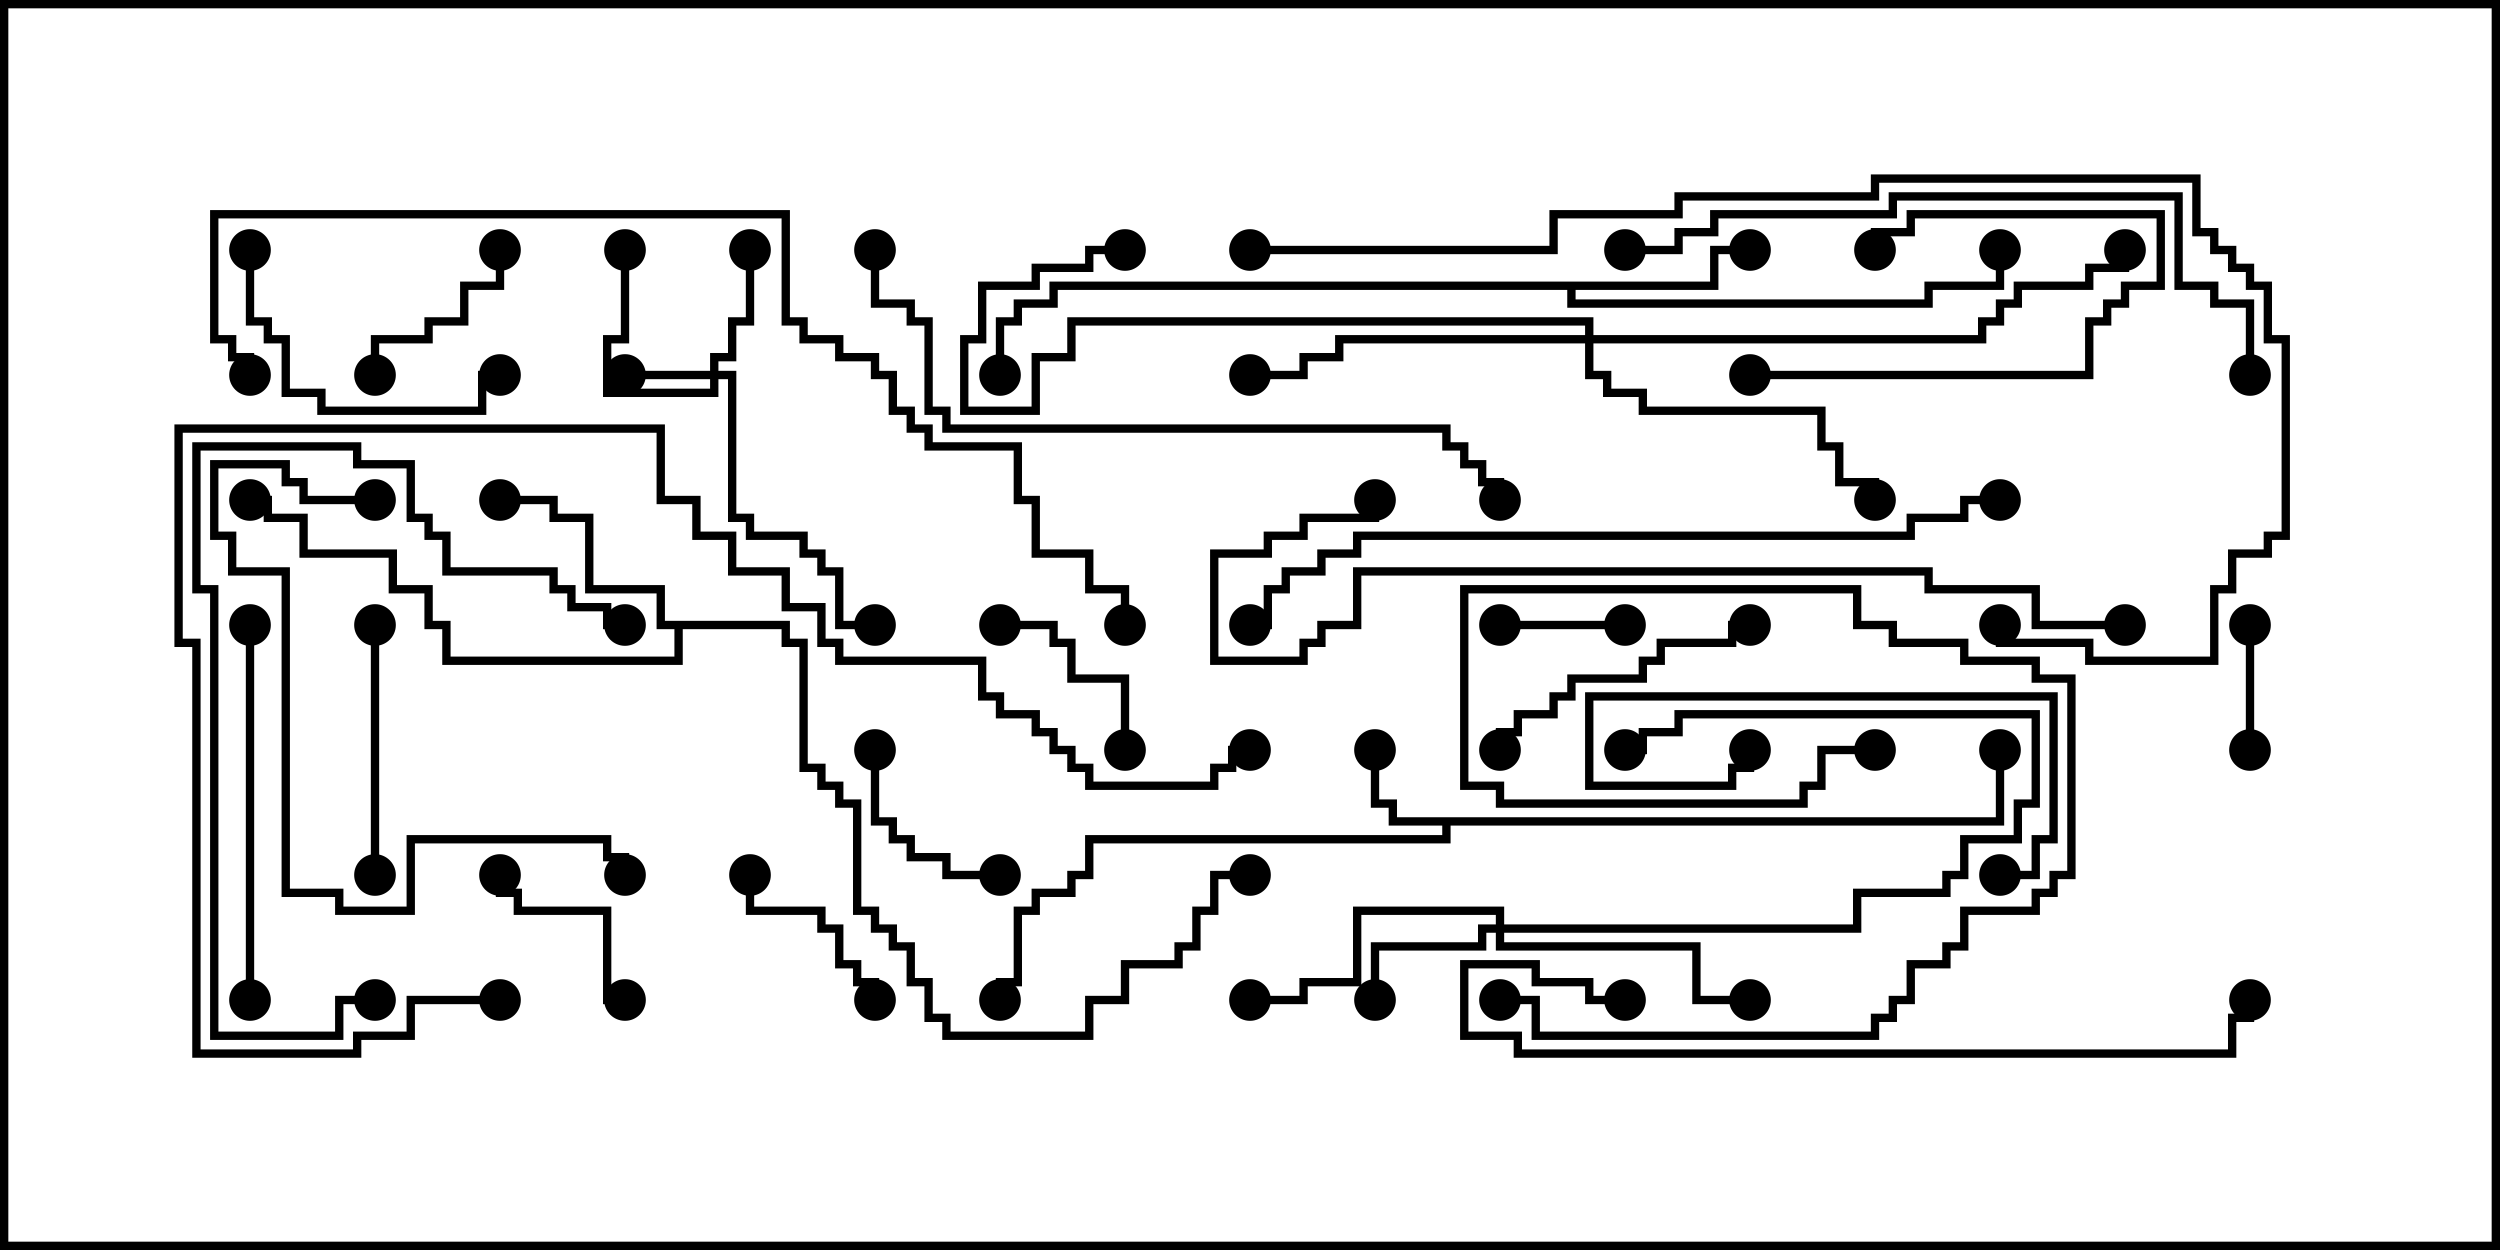 <svg version="1.1" width="30" height="15" xmlns="http://www.w3.org/2000/svg"><path d="M23.95,9.807L23.95,9L24.05,9L24.05,9.907L17.407,9.907L17.407,10.121L13.121,10.121L13.121,10.55L12.907,10.55L12.907,10.764L12.479,10.764L12.479,10.979L12.264,10.979L12.264,11.836L12.05,11.836L12.05,12L11.95,12L11.95,11.736L12.164,11.736L12.164,10.879L12.379,10.879L12.379,10.664L12.807,10.664L12.807,10.45L13.021,10.45L13.021,10.021L17.307,10.021L17.307,9.907L16.664,9.907L16.664,9.693L16.45,9.693L16.45,9L16.55,9L16.55,9.593L16.764,9.593L16.764,9.807z" stroke="none"/><path d="M20.521,3.379L20.521,2.95L21,2.95L21,3.05L20.621,3.05L20.621,3.479L18.907,3.479L18.907,3.593L23.093,3.593L23.093,3.379L23.95,3.379L23.95,3L24.05,3L24.05,3.479L23.193,3.479L23.193,3.693L18.807,3.693L18.807,3.479L12.693,3.479L12.693,3.693L12.264,3.693L12.264,3.907L12.05,3.907L12.05,4.5L11.95,4.5L11.95,3.807L12.164,3.807L12.164,3.593L12.593,3.593L12.593,3.379z" stroke="none"/><path d="M9.479,7.45L9.479,7.664L9.693,7.664L9.693,9.164L9.907,9.164L9.907,9.379L10.121,9.379L10.121,9.593L10.336,9.593L10.336,10.879L10.55,10.879L10.55,11.093L10.764,11.093L10.764,11.307L10.979,11.307L10.979,11.736L11.193,11.736L11.193,12.164L11.407,12.164L11.407,12.379L13.021,12.379L13.021,11.95L13.45,11.95L13.45,11.521L14.093,11.521L14.093,11.307L14.307,11.307L14.307,10.879L14.521,10.879L14.521,10.45L15,10.45L15,10.55L14.621,10.55L14.621,10.979L14.407,10.979L14.407,11.407L14.193,11.407L14.193,11.621L13.55,11.621L13.55,12.05L13.121,12.05L13.121,12.479L11.307,12.479L11.307,12.264L11.093,12.264L11.093,11.836L10.879,11.836L10.879,11.407L10.664,11.407L10.664,11.193L10.45,11.193L10.45,10.979L10.236,10.979L10.236,9.693L10.021,9.693L10.021,9.479L9.807,9.479L9.807,9.264L9.593,9.264L9.593,7.764L9.379,7.764L9.379,7.55L8.193,7.55L8.193,7.979L5.307,7.979L5.307,7.55L5.093,7.55L5.093,7.121L4.664,7.121L4.664,6.693L3.593,6.693L3.593,6.264L3.164,6.264L3.164,6.05L3,6.05L3,5.95L3.264,5.95L3.264,6.164L3.693,6.164L3.693,6.593L4.764,6.593L4.764,7.021L5.193,7.021L5.193,7.45L5.407,7.45L5.407,7.879L8.093,7.879L8.093,7.55L7.879,7.55L7.879,7.121L7.021,7.121L7.021,6.264L6.593,6.264L6.593,6.05L6,6.05L6,5.95L6.693,5.95L6.693,6.164L7.121,6.164L7.121,7.021L7.979,7.021L7.979,7.45z" stroke="none"/><path d="M8.521,4.45L8.521,4.236L8.736,4.236L8.736,3.807L8.95,3.807L8.95,3L9.05,3L9.05,3.907L8.836,3.907L8.836,4.336L8.621,4.336L8.621,4.45L8.836,4.45L8.836,6.164L9.05,6.164L9.05,6.379L9.693,6.379L9.693,6.593L9.907,6.593L9.907,6.807L10.121,6.807L10.121,7.45L10.5,7.45L10.5,7.55L10.021,7.55L10.021,6.907L9.807,6.907L9.807,6.693L9.593,6.693L9.593,6.479L8.95,6.479L8.95,6.264L8.736,6.264L8.736,4.55L8.621,4.55L8.621,4.764L7.236,4.764L7.236,4.021L7.45,4.021L7.45,3L7.55,3L7.55,4.121L7.336,4.121L7.336,4.664L8.521,4.664L8.521,4.55L7.5,4.55L7.5,4.45z" stroke="none"/><path d="M17.95,11.093L17.95,10.979L16.336,10.979L16.336,11.836L15.693,11.836L15.693,12.05L15,12.05L15,11.95L15.593,11.95L15.593,11.736L16.236,11.736L16.236,10.879L18.05,10.879L18.05,11.093L22.236,11.093L22.236,10.664L23.307,10.664L23.307,10.45L23.521,10.45L23.521,10.021L24.164,10.021L24.164,9.593L24.379,9.593L24.379,8.621L20.193,8.621L20.193,8.836L19.764,8.836L19.764,9.05L19.5,9.05L19.5,8.95L19.664,8.95L19.664,8.736L20.093,8.736L20.093,8.521L24.479,8.521L24.479,9.693L24.264,9.693L24.264,10.121L23.621,10.121L23.621,10.55L23.407,10.55L23.407,10.764L22.336,10.764L22.336,11.193L18.05,11.193L18.05,11.307L20.407,11.307L20.407,11.95L21,11.95L21,12.05L20.307,12.05L20.307,11.407L17.95,11.407L17.95,11.193L17.836,11.193L17.836,11.407L16.55,11.407L16.55,12L16.45,12L16.45,11.307L17.736,11.307L17.736,11.093z" stroke="none"/><path d="M19.021,4.021L19.021,3.907L12.907,3.907L12.907,4.336L12.479,4.336L12.479,4.979L11.521,4.979L11.521,4.021L11.736,4.021L11.736,3.379L12.379,3.379L12.379,3.164L13.021,3.164L13.021,2.95L13.5,2.95L13.5,3.05L13.121,3.05L13.121,3.264L12.479,3.264L12.479,3.479L11.836,3.479L11.836,4.121L11.621,4.121L11.621,4.879L12.379,4.879L12.379,4.236L12.807,4.236L12.807,3.807L19.121,3.807L19.121,4.021L23.736,4.021L23.736,3.807L23.95,3.807L23.95,3.593L24.164,3.593L24.164,3.379L25.021,3.379L25.021,3.164L25.45,3.164L25.45,3L25.55,3L25.55,3.264L25.121,3.264L25.121,3.479L24.264,3.479L24.264,3.693L24.05,3.693L24.05,3.907L23.836,3.907L23.836,4.121L19.121,4.121L19.121,4.45L19.336,4.45L19.336,4.664L19.764,4.664L19.764,4.879L21.907,4.879L21.907,5.307L22.121,5.307L22.121,5.736L22.55,5.736L22.55,6L22.45,6L22.45,5.836L22.021,5.836L22.021,5.407L21.807,5.407L21.807,4.979L19.664,4.979L19.664,4.764L19.236,4.764L19.236,4.55L19.021,4.55L19.021,4.121L16.121,4.121L16.121,4.336L15.693,4.336L15.693,4.55L15,4.55L15,4.45L15.593,4.45L15.593,4.236L16.021,4.236L16.021,4.021z" stroke="none"/><path d="M18,7.55L18,7.45L19.5,7.45L19.5,7.55z" stroke="none"/><path d="M27.05,9L26.95,9L26.95,7.5L27.05,7.5z" stroke="none"/><path d="M21,4.55L21,4.45L25.021,4.45L25.021,3.807L25.236,3.807L25.236,3.593L25.45,3.593L25.45,3.379L25.879,3.379L25.879,2.621L22.979,2.621L22.979,2.836L22.55,2.836L22.55,3L22.45,3L22.45,2.736L22.879,2.736L22.879,2.521L25.979,2.521L25.979,3.479L25.55,3.479L25.55,3.693L25.336,3.693L25.336,3.907L25.121,3.907L25.121,4.55z" stroke="none"/><path d="M13.55,9L13.45,9L13.45,8.193L12.807,8.193L12.807,7.764L12.593,7.764L12.593,7.55L12,7.55L12,7.45L12.693,7.45L12.693,7.664L12.907,7.664L12.907,8.093L13.55,8.093z" stroke="none"/><path d="M10.45,9L10.55,9L10.55,9.807L10.764,9.807L10.764,10.021L10.979,10.021L10.979,10.236L11.407,10.236L11.407,10.45L12,10.45L12,10.55L11.307,10.55L11.307,10.336L10.879,10.336L10.879,10.121L10.664,10.121L10.664,9.907L10.45,9.907z" stroke="none"/><path d="M8.95,10.5L9.05,10.5L9.05,10.879L9.907,10.879L9.907,11.093L10.121,11.093L10.121,11.521L10.336,11.521L10.336,11.736L10.55,11.736L10.55,12L10.45,12L10.45,11.836L10.236,11.836L10.236,11.621L10.021,11.621L10.021,11.193L9.807,11.193L9.807,10.979L8.95,10.979z" stroke="none"/><path d="M7.5,11.95L7.5,12.05L7.236,12.05L7.236,10.979L6.164,10.979L6.164,10.764L5.95,10.764L5.95,10.5L6.05,10.5L6.05,10.664L6.264,10.664L6.264,10.879L7.336,10.879L7.336,11.95z" stroke="none"/><path d="M4.55,4.5L4.45,4.5L4.45,4.021L5.093,4.021L5.093,3.807L5.521,3.807L5.521,3.379L5.95,3.379L5.95,3L6.05,3L6.05,3.479L5.621,3.479L5.621,3.907L5.193,3.907L5.193,4.121L4.55,4.121z" stroke="none"/><path d="M4.55,10.5L4.45,10.5L4.45,7.5L4.55,7.5z" stroke="none"/><path d="M24,10.55L24,10.45L24.379,10.45L24.379,10.021L24.593,10.021L24.593,8.407L19.121,8.407L19.121,9.379L20.736,9.379L20.736,9.164L20.95,9.164L20.95,9L21.05,9L21.05,9.264L20.836,9.264L20.836,9.479L19.021,9.479L19.021,8.307L24.693,8.307L24.693,10.121L24.479,10.121L24.479,10.55z" stroke="none"/><path d="M18.05,9L17.95,9L17.95,8.736L18.164,8.736L18.164,8.521L18.593,8.521L18.593,8.307L18.807,8.307L18.807,8.093L19.664,8.093L19.664,7.879L19.879,7.879L19.879,7.664L20.736,7.664L20.736,7.45L21,7.45L21,7.55L20.836,7.55L20.836,7.764L19.979,7.764L19.979,7.979L19.764,7.979L19.764,8.193L18.907,8.193L18.907,8.407L18.693,8.407L18.693,8.621L18.264,8.621L18.264,8.836L18.05,8.836z" stroke="none"/><path d="M2.95,3L3.05,3L3.05,3.807L3.264,3.807L3.264,4.021L3.479,4.021L3.479,4.664L3.907,4.664L3.907,4.879L5.736,4.879L5.736,4.45L6,4.45L6,4.55L5.836,4.55L5.836,4.979L3.807,4.979L3.807,4.764L3.379,4.764L3.379,4.121L3.164,4.121L3.164,3.907L2.95,3.907z" stroke="none"/><path d="M3.05,12L2.95,12L2.95,7.5L3.05,7.5z" stroke="none"/><path d="M4.5,5.95L4.5,6.05L3.593,6.05L3.593,5.836L3.379,5.836L3.379,5.621L2.621,5.621L2.621,6.379L2.836,6.379L2.836,6.807L3.479,6.807L3.479,10.664L4.121,10.664L4.121,10.879L4.879,10.879L4.879,10.021L7.336,10.021L7.336,10.236L7.55,10.236L7.55,10.5L7.45,10.5L7.45,10.336L7.236,10.336L7.236,10.121L4.979,10.121L4.979,10.979L4.021,10.979L4.021,10.764L3.379,10.764L3.379,6.907L2.736,6.907L2.736,6.479L2.521,6.479L2.521,5.521L3.479,5.521L3.479,5.736L3.693,5.736L3.693,5.95z" stroke="none"/><path d="M4.5,11.95L4.5,12.05L4.121,12.05L4.121,12.479L2.521,12.479L2.521,7.121L2.307,7.121L2.307,5.307L4.336,5.307L4.336,5.521L4.979,5.521L4.979,6.164L5.193,6.164L5.193,6.379L5.407,6.379L5.407,6.807L6.693,6.807L6.693,7.021L6.907,7.021L6.907,7.236L7.336,7.236L7.336,7.45L7.5,7.45L7.5,7.55L7.236,7.55L7.236,7.336L6.807,7.336L6.807,7.121L6.593,7.121L6.593,6.907L5.307,6.907L5.307,6.479L5.093,6.479L5.093,6.264L4.879,6.264L4.879,5.621L4.236,5.621L4.236,5.407L2.407,5.407L2.407,7.021L2.621,7.021L2.621,12.379L4.021,12.379L4.021,11.95z" stroke="none"/><path d="M22.5,8.95L22.5,9.05L21.907,9.05L21.907,9.479L21.693,9.479L21.693,9.693L17.95,9.693L17.95,9.479L17.521,9.479L17.521,7.021L22.336,7.021L22.336,7.45L22.764,7.45L22.764,7.664L23.621,7.664L23.621,7.879L24.479,7.879L24.479,8.093L24.907,8.093L24.907,10.55L24.693,10.55L24.693,10.764L24.479,10.764L24.479,10.979L23.621,10.979L23.621,11.407L23.407,11.407L23.407,11.621L22.979,11.621L22.979,12.05L22.764,12.05L22.764,12.264L22.55,12.264L22.55,12.479L18.379,12.479L18.379,12.05L18,12.05L18,11.95L18.479,11.95L18.479,12.379L22.45,12.379L22.45,12.164L22.664,12.164L22.664,11.95L22.879,11.95L22.879,11.521L23.307,11.521L23.307,11.307L23.521,11.307L23.521,10.879L24.379,10.879L24.379,10.664L24.593,10.664L24.593,10.45L24.807,10.45L24.807,8.193L24.379,8.193L24.379,7.979L23.521,7.979L23.521,7.764L22.664,7.764L22.664,7.55L22.236,7.55L22.236,7.121L17.621,7.121L17.621,9.379L18.05,9.379L18.05,9.593L21.593,9.593L21.593,9.379L21.807,9.379L21.807,8.95z" stroke="none"/><path d="M19.5,11.95L19.5,12.05L19.021,12.05L19.021,11.836L18.379,11.836L18.379,11.621L17.621,11.621L17.621,12.379L18.264,12.379L18.264,12.593L26.736,12.593L26.736,12.164L26.95,12.164L26.95,12L27.05,12L27.05,12.264L26.836,12.264L26.836,12.693L18.164,12.693L18.164,12.479L17.521,12.479L17.521,11.521L18.479,11.521L18.479,11.736L19.121,11.736L19.121,11.95z" stroke="none"/><path d="M19.5,3.05L19.5,2.95L20.093,2.95L20.093,2.736L20.521,2.736L20.521,2.521L22.664,2.521L22.664,2.307L26.193,2.307L26.193,3.379L26.621,3.379L26.621,3.593L27.05,3.593L27.05,4.5L26.95,4.5L26.95,3.693L26.521,3.693L26.521,3.479L26.093,3.479L26.093,2.407L22.764,2.407L22.764,2.621L20.621,2.621L20.621,2.836L20.193,2.836L20.193,3.05z" stroke="none"/><path d="M10.45,3L10.55,3L10.55,3.593L10.979,3.593L10.979,3.807L11.193,3.807L11.193,4.879L11.407,4.879L11.407,5.093L17.407,5.093L17.407,5.307L17.621,5.307L17.621,5.521L17.836,5.521L17.836,5.736L18.05,5.736L18.05,6L17.95,6L17.95,5.836L17.736,5.836L17.736,5.621L17.521,5.621L17.521,5.407L17.307,5.407L17.307,5.193L11.307,5.193L11.307,4.979L11.093,4.979L11.093,3.907L10.879,3.907L10.879,3.693L10.45,3.693z" stroke="none"/><path d="M24,5.95L24,6.05L23.621,6.05L23.621,6.264L22.979,6.264L22.979,6.479L16.336,6.479L16.336,6.693L15.907,6.693L15.907,6.907L15.479,6.907L15.479,7.121L15.264,7.121L15.264,7.55L15,7.55L15,7.45L15.164,7.45L15.164,7.021L15.379,7.021L15.379,6.807L15.807,6.807L15.807,6.593L16.236,6.593L16.236,6.379L22.879,6.379L22.879,6.164L23.521,6.164L23.521,5.95z" stroke="none"/><path d="M25.5,7.45L25.5,7.55L24.379,7.55L24.379,7.121L23.093,7.121L23.093,6.907L16.336,6.907L16.336,7.55L15.907,7.55L15.907,7.764L15.693,7.764L15.693,7.979L14.521,7.979L14.521,6.593L15.164,6.593L15.164,6.379L15.593,6.379L15.593,6.164L16.45,6.164L16.45,6L16.55,6L16.55,6.264L15.693,6.264L15.693,6.479L15.264,6.479L15.264,6.693L14.621,6.693L14.621,7.879L15.593,7.879L15.593,7.664L15.807,7.664L15.807,7.45L16.236,7.45L16.236,6.807L23.193,6.807L23.193,7.021L24.479,7.021L24.479,7.45z" stroke="none"/><path d="M6,11.95L6,12.05L4.979,12.05L4.979,12.479L4.336,12.479L4.336,12.693L2.307,12.693L2.307,7.764L2.093,7.764L2.093,5.093L7.979,5.093L7.979,5.95L8.407,5.95L8.407,6.379L8.836,6.379L8.836,6.807L9.479,6.807L9.479,7.236L9.907,7.236L9.907,7.664L10.121,7.664L10.121,7.879L11.836,7.879L11.836,8.307L12.05,8.307L12.05,8.521L12.479,8.521L12.479,8.736L12.693,8.736L12.693,8.95L12.907,8.95L12.907,9.164L13.121,9.164L13.121,9.379L14.521,9.379L14.521,9.164L14.736,9.164L14.736,8.95L15,8.95L15,9.05L14.836,9.05L14.836,9.264L14.621,9.264L14.621,9.479L13.021,9.479L13.021,9.264L12.807,9.264L12.807,9.05L12.593,9.05L12.593,8.836L12.379,8.836L12.379,8.621L11.95,8.621L11.95,8.407L11.736,8.407L11.736,7.979L10.021,7.979L10.021,7.764L9.807,7.764L9.807,7.336L9.379,7.336L9.379,6.907L8.736,6.907L8.736,6.479L8.307,6.479L8.307,6.05L7.879,6.05L7.879,5.193L2.193,5.193L2.193,7.664L2.407,7.664L2.407,12.593L4.236,12.593L4.236,12.379L4.879,12.379L4.879,11.95z" stroke="none"/><path d="M15,3.05L15,2.95L18.593,2.95L18.593,2.521L20.093,2.521L20.093,2.307L22.45,2.307L22.45,2.093L26.407,2.093L26.407,2.736L26.621,2.736L26.621,2.95L26.836,2.95L26.836,3.164L27.05,3.164L27.05,3.379L27.264,3.379L27.264,4.021L27.479,4.021L27.479,6.479L27.264,6.479L27.264,6.693L26.836,6.693L26.836,7.121L26.621,7.121L26.621,7.979L25.021,7.979L25.021,7.764L23.95,7.764L23.95,7.5L24.05,7.5L24.05,7.664L25.121,7.664L25.121,7.879L26.521,7.879L26.521,7.021L26.736,7.021L26.736,6.593L27.164,6.593L27.164,6.379L27.379,6.379L27.379,4.121L27.164,4.121L27.164,3.479L26.95,3.479L26.95,3.264L26.736,3.264L26.736,3.05L26.521,3.05L26.521,2.836L26.307,2.836L26.307,2.193L22.55,2.193L22.55,2.407L20.193,2.407L20.193,2.621L18.693,2.621L18.693,3.05z" stroke="none"/><path d="M3.05,4.5L2.95,4.5L2.95,4.336L2.736,4.336L2.736,4.121L2.521,4.121L2.521,2.521L9.479,2.521L9.479,3.807L9.693,3.807L9.693,4.021L10.121,4.021L10.121,4.236L10.55,4.236L10.55,4.45L10.764,4.45L10.764,4.879L10.979,4.879L10.979,5.093L11.193,5.093L11.193,5.307L12.264,5.307L12.264,5.95L12.479,5.95L12.479,6.593L13.121,6.593L13.121,7.021L13.55,7.021L13.55,7.5L13.45,7.5L13.45,7.121L13.021,7.121L13.021,6.693L12.379,6.693L12.379,6.05L12.164,6.05L12.164,5.407L11.093,5.407L11.093,5.193L10.879,5.193L10.879,4.979L10.664,4.979L10.664,4.55L10.45,4.55L10.45,4.336L10.021,4.336L10.021,4.121L9.593,4.121L9.593,3.907L9.379,3.907L9.379,2.621L2.621,2.621L2.621,4.021L2.836,4.021L2.836,4.236L3.05,4.236z" stroke="none"/><circle cx="16.5" cy="9" r="0.25" stroke-width="0" fill="#000" /><circle cx="12" cy="12" r="0.25" stroke-width="0" fill="#000" /><circle cx="24" cy="9" r="0.25" stroke-width="0" fill="#000" /><circle cx="21" cy="3" r="0.25" stroke-width="0" fill="#000" /><circle cx="24" cy="3" r="0.25" stroke-width="0" fill="#000" /><circle cx="12" cy="4.5" r="0.25" stroke-width="0" fill="#000" /><circle cx="6" cy="6" r="0.25" stroke-width="0" fill="#000" /><circle cx="3" cy="6" r="0.25" stroke-width="0" fill="#000" /><circle cx="15" cy="10.5" r="0.25" stroke-width="0" fill="#000" /><circle cx="7.5" cy="4.5" r="0.25" stroke-width="0" fill="#000" /><circle cx="9" cy="3" r="0.25" stroke-width="0" fill="#000" /><circle cx="7.5" cy="3" r="0.25" stroke-width="0" fill="#000" /><circle cx="10.5" cy="7.5" r="0.25" stroke-width="0" fill="#000" /><circle cx="16.5" cy="12" r="0.25" stroke-width="0" fill="#000" /><circle cx="19.5" cy="9" r="0.25" stroke-width="0" fill="#000" /><circle cx="21" cy="12" r="0.25" stroke-width="0" fill="#000" /><circle cx="15" cy="12" r="0.25" stroke-width="0" fill="#000" /><circle cx="22.5" cy="6" r="0.25" stroke-width="0" fill="#000" /><circle cx="15" cy="4.5" r="0.25" stroke-width="0" fill="#000" /><circle cx="13.5" cy="3" r="0.25" stroke-width="0" fill="#000" /><circle cx="25.5" cy="3" r="0.25" stroke-width="0" fill="#000" /><circle cx="18" cy="7.5" r="0.25" stroke-width="0" fill="#000" /><circle cx="19.5" cy="7.5" r="0.25" stroke-width="0" fill="#000" /><circle cx="27" cy="9" r="0.25" stroke-width="0" fill="#000" /><circle cx="27" cy="7.5" r="0.25" stroke-width="0" fill="#000" /><circle cx="21" cy="4.5" r="0.25" stroke-width="0" fill="#000" /><circle cx="22.5" cy="3" r="0.25" stroke-width="0" fill="#000" /><circle cx="13.5" cy="9" r="0.25" stroke-width="0" fill="#000" /><circle cx="12" cy="7.5" r="0.25" stroke-width="0" fill="#000" /><circle cx="10.5" cy="9" r="0.25" stroke-width="0" fill="#000" /><circle cx="12" cy="10.5" r="0.25" stroke-width="0" fill="#000" /><circle cx="9" cy="10.5" r="0.25" stroke-width="0" fill="#000" /><circle cx="10.5" cy="12" r="0.25" stroke-width="0" fill="#000" /><circle cx="7.5" cy="12" r="0.25" stroke-width="0" fill="#000" /><circle cx="6" cy="10.5" r="0.25" stroke-width="0" fill="#000" /><circle cx="4.5" cy="4.5" r="0.25" stroke-width="0" fill="#000" /><circle cx="6" cy="3" r="0.25" stroke-width="0" fill="#000" /><circle cx="4.5" cy="10.5" r="0.25" stroke-width="0" fill="#000" /><circle cx="4.5" cy="7.5" r="0.25" stroke-width="0" fill="#000" /><circle cx="24" cy="10.5" r="0.25" stroke-width="0" fill="#000" /><circle cx="21" cy="9" r="0.25" stroke-width="0" fill="#000" /><circle cx="18" cy="9" r="0.25" stroke-width="0" fill="#000" /><circle cx="21" cy="7.5" r="0.25" stroke-width="0" fill="#000" /><circle cx="3" cy="3" r="0.25" stroke-width="0" fill="#000" /><circle cx="6" cy="4.5" r="0.25" stroke-width="0" fill="#000" /><circle cx="3" cy="12" r="0.25" stroke-width="0" fill="#000" /><circle cx="3" cy="7.5" r="0.25" stroke-width="0" fill="#000" /><circle cx="4.5" cy="6" r="0.25" stroke-width="0" fill="#000" /><circle cx="7.5" cy="10.5" r="0.25" stroke-width="0" fill="#000" /><circle cx="4.5" cy="12" r="0.25" stroke-width="0" fill="#000" /><circle cx="7.5" cy="7.5" r="0.25" stroke-width="0" fill="#000" /><circle cx="22.5" cy="9" r="0.25" stroke-width="0" fill="#000" /><circle cx="18" cy="12" r="0.25" stroke-width="0" fill="#000" /><circle cx="19.5" cy="12" r="0.25" stroke-width="0" fill="#000" /><circle cx="27" cy="12" r="0.25" stroke-width="0" fill="#000" /><circle cx="19.5" cy="3" r="0.25" stroke-width="0" fill="#000" /><circle cx="27" cy="4.5" r="0.25" stroke-width="0" fill="#000" /><circle cx="10.5" cy="3" r="0.25" stroke-width="0" fill="#000" /><circle cx="18" cy="6" r="0.25" stroke-width="0" fill="#000" /><circle cx="24" cy="6" r="0.25" stroke-width="0" fill="#000" /><circle cx="15" cy="7.5" r="0.25" stroke-width="0" fill="#000" /><circle cx="25.5" cy="7.5" r="0.25" stroke-width="0" fill="#000" /><circle cx="16.5" cy="6" r="0.25" stroke-width="0" fill="#000" /><circle cx="6" cy="12" r="0.25" stroke-width="0" fill="#000" /><circle cx="15" cy="9" r="0.25" stroke-width="0" fill="#000" /><circle cx="15" cy="3" r="0.25" stroke-width="0" fill="#000" /><circle cx="24" cy="7.5" r="0.25" stroke-width="0" fill="#000" /><circle cx="3" cy="4.5" r="0.25" stroke-width="0" fill="#000" /><circle cx="13.5" cy="7.5" r="0.25" stroke-width="0" fill="#000" /><rect x="0" y="0" width="30" height="15" stroke-width="0.2" stroke="#000" fill="none" /></svg>